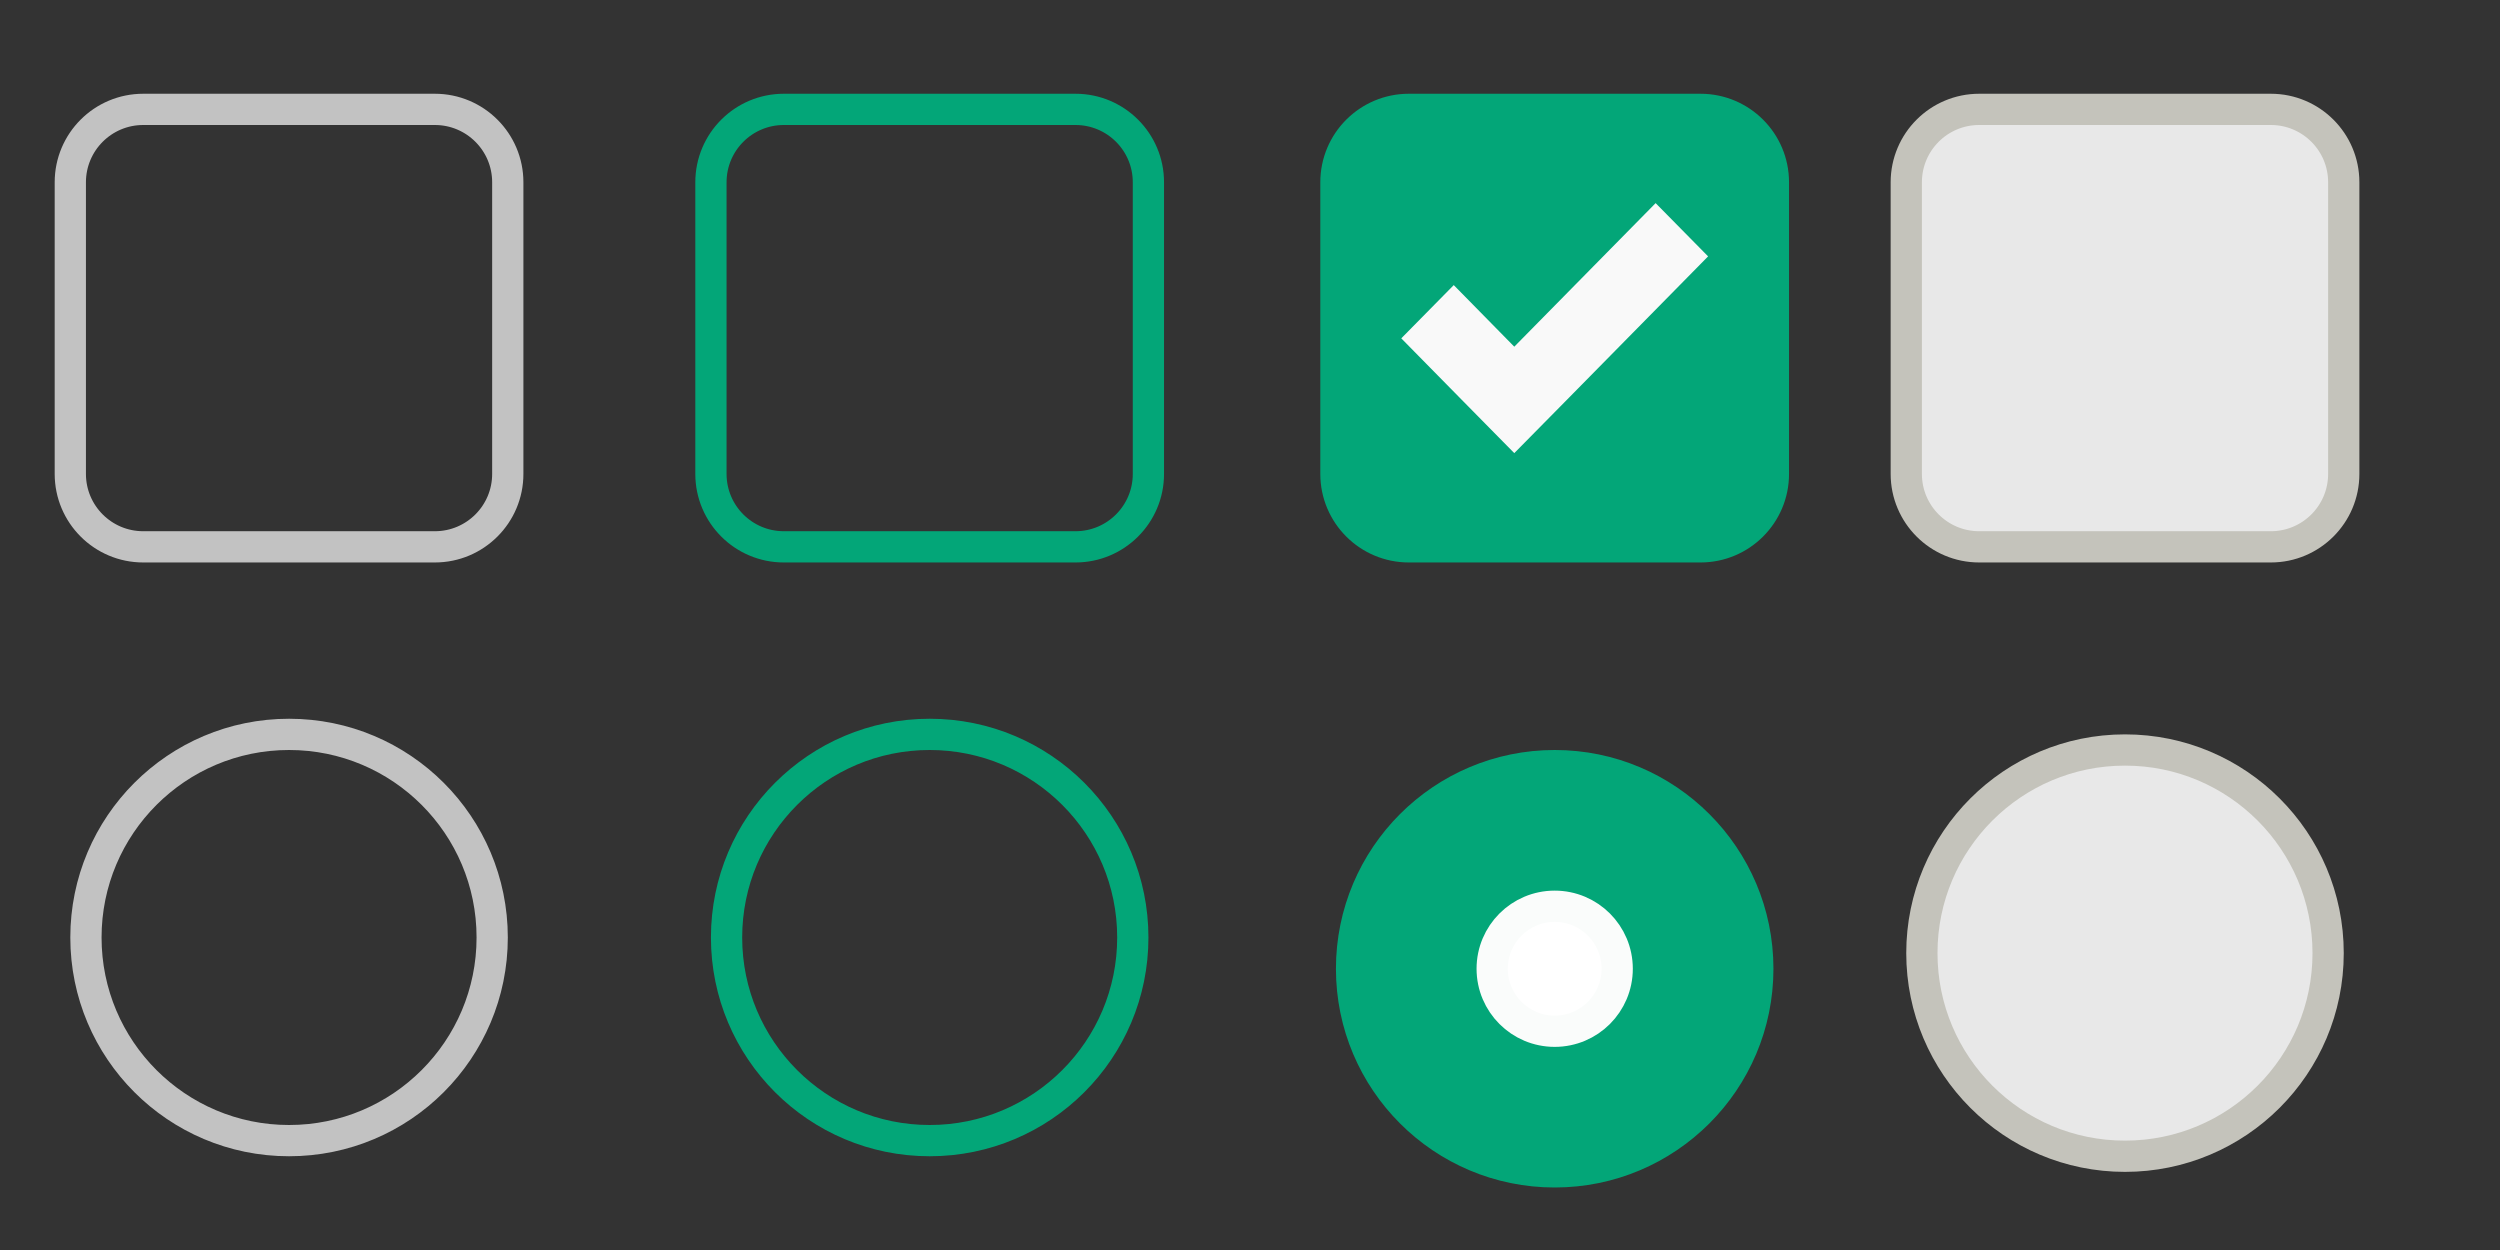 <?xml version="1.0" encoding="utf-8"?>
<!-- Generator: Adobe Illustrator 16.0.0, SVG Export Plug-In . SVG Version: 6.00 Build 0)  -->
<!DOCTYPE svg PUBLIC "-//W3C//DTD SVG 1.1//EN" "http://www.w3.org/Graphics/SVG/1.1/DTD/svg11.dtd">
<svg version="1.1" id="Layer_1" xmlns="http://www.w3.org/2000/svg" xmlns:xlink="http://www.w3.org/1999/xlink" x="0px" y="0px"
	 width="80px" height="40px" viewBox="0 0 80 40" enable-background="new 0 0 80 40" xml:space="preserve">
<rect x="0" y="0" width="80" height="40" fill="#333333" stroke="none"/>
<path fill="none" stroke="#C2C2C2" stroke-miterlimit="10" d="M4.583,3.5h9.333c1.288,0,2.333,1.044,2.333,2.333v9.333
	c0,1.288-1.045,2.333-2.333,2.333H4.583c-1.289,0-2.333-1.045-2.333-2.333V5.833C2.25,4.544,3.294,3.5,4.583,3.5z"/>
<path fill="#E8E8E8" stroke="#C4C3BB" stroke-miterlimit="10" d="M63.334,3.5h9.333C73.955,3.5,75,4.544,75,5.833v9.333
	c0,1.288-1.045,2.333-2.333,2.333h-9.333c-1.289,0-2.333-1.045-2.333-2.333V5.833C61.001,4.544,62.045,3.5,63.334,3.5z"/>
<path fill="none" stroke="#03A678" stroke-miterlimit="10" d="M25.083,3.5h9.333c1.288,0,2.333,1.044,2.333,2.333v9.333
	c0,1.288-1.045,2.333-2.333,2.333h-9.333c-1.289,0-2.333-1.045-2.333-2.333V5.833C22.75,4.544,23.794,3.5,25.083,3.5z"/>
<g>
	<path fill="#03A678" stroke="#03A678" stroke-miterlimit="10" d="M45.083,3.5h9.333c1.288,0,2.333,1.044,2.333,2.333v9.333
		c0,1.288-1.045,2.333-2.333,2.333h-9.333c-1.289,0-2.333-1.045-2.333-2.333V5.833C42.75,4.544,43.794,3.5,45.083,3.5z"/>
	<path fill="#F9F9F9" d="M52.98,6.5l-4.523,4.594L46.52,9.123l-1.679,1.704l1.938,1.97l1.678,1.703l1.68-1.703l4.522-4.593
		L52.98,6.5z"/>
</g>
<path fill="#E8E8E8" stroke="#C4C3BB" stroke-miterlimit="10" d="M68,24c3.59,0,6.5,2.91,6.5,6.5S71.59,37,68,37s-6.5-2.91-6.5-6.5
	S64.41,24,68,24z"/>
<g>
	<path fill="#03A678" stroke="#03A678" stroke-miterlimit="10" d="M49.75,24.5c3.59,0,6.5,2.91,6.5,6.5s-2.91,6.5-6.5,6.5
		s-6.5-2.91-6.5-6.5S46.16,24.5,49.75,24.5z"/>
	<circle fill="#FFFFFF" stroke="#FAFCFB" stroke-miterlimit="10" cx="49.75" cy="31" r="2"/>
</g>
<path fill="none" stroke="#03A678" stroke-miterlimit="10" d="M29.75,23.5c3.59,0,6.5,2.91,6.5,6.5s-2.91,6.5-6.5,6.5
	s-6.5-2.91-6.5-6.5S26.16,23.5,29.75,23.5z"/>
<path fill="none" stroke="#C2C2C2" stroke-miterlimit="10" d="M9.25,23.5c3.59,0,6.5,2.91,6.5,6.5s-2.91,6.5-6.5,6.5
	s-6.5-2.91-6.5-6.5S5.66,23.5,9.25,23.5z"/>
</svg>
